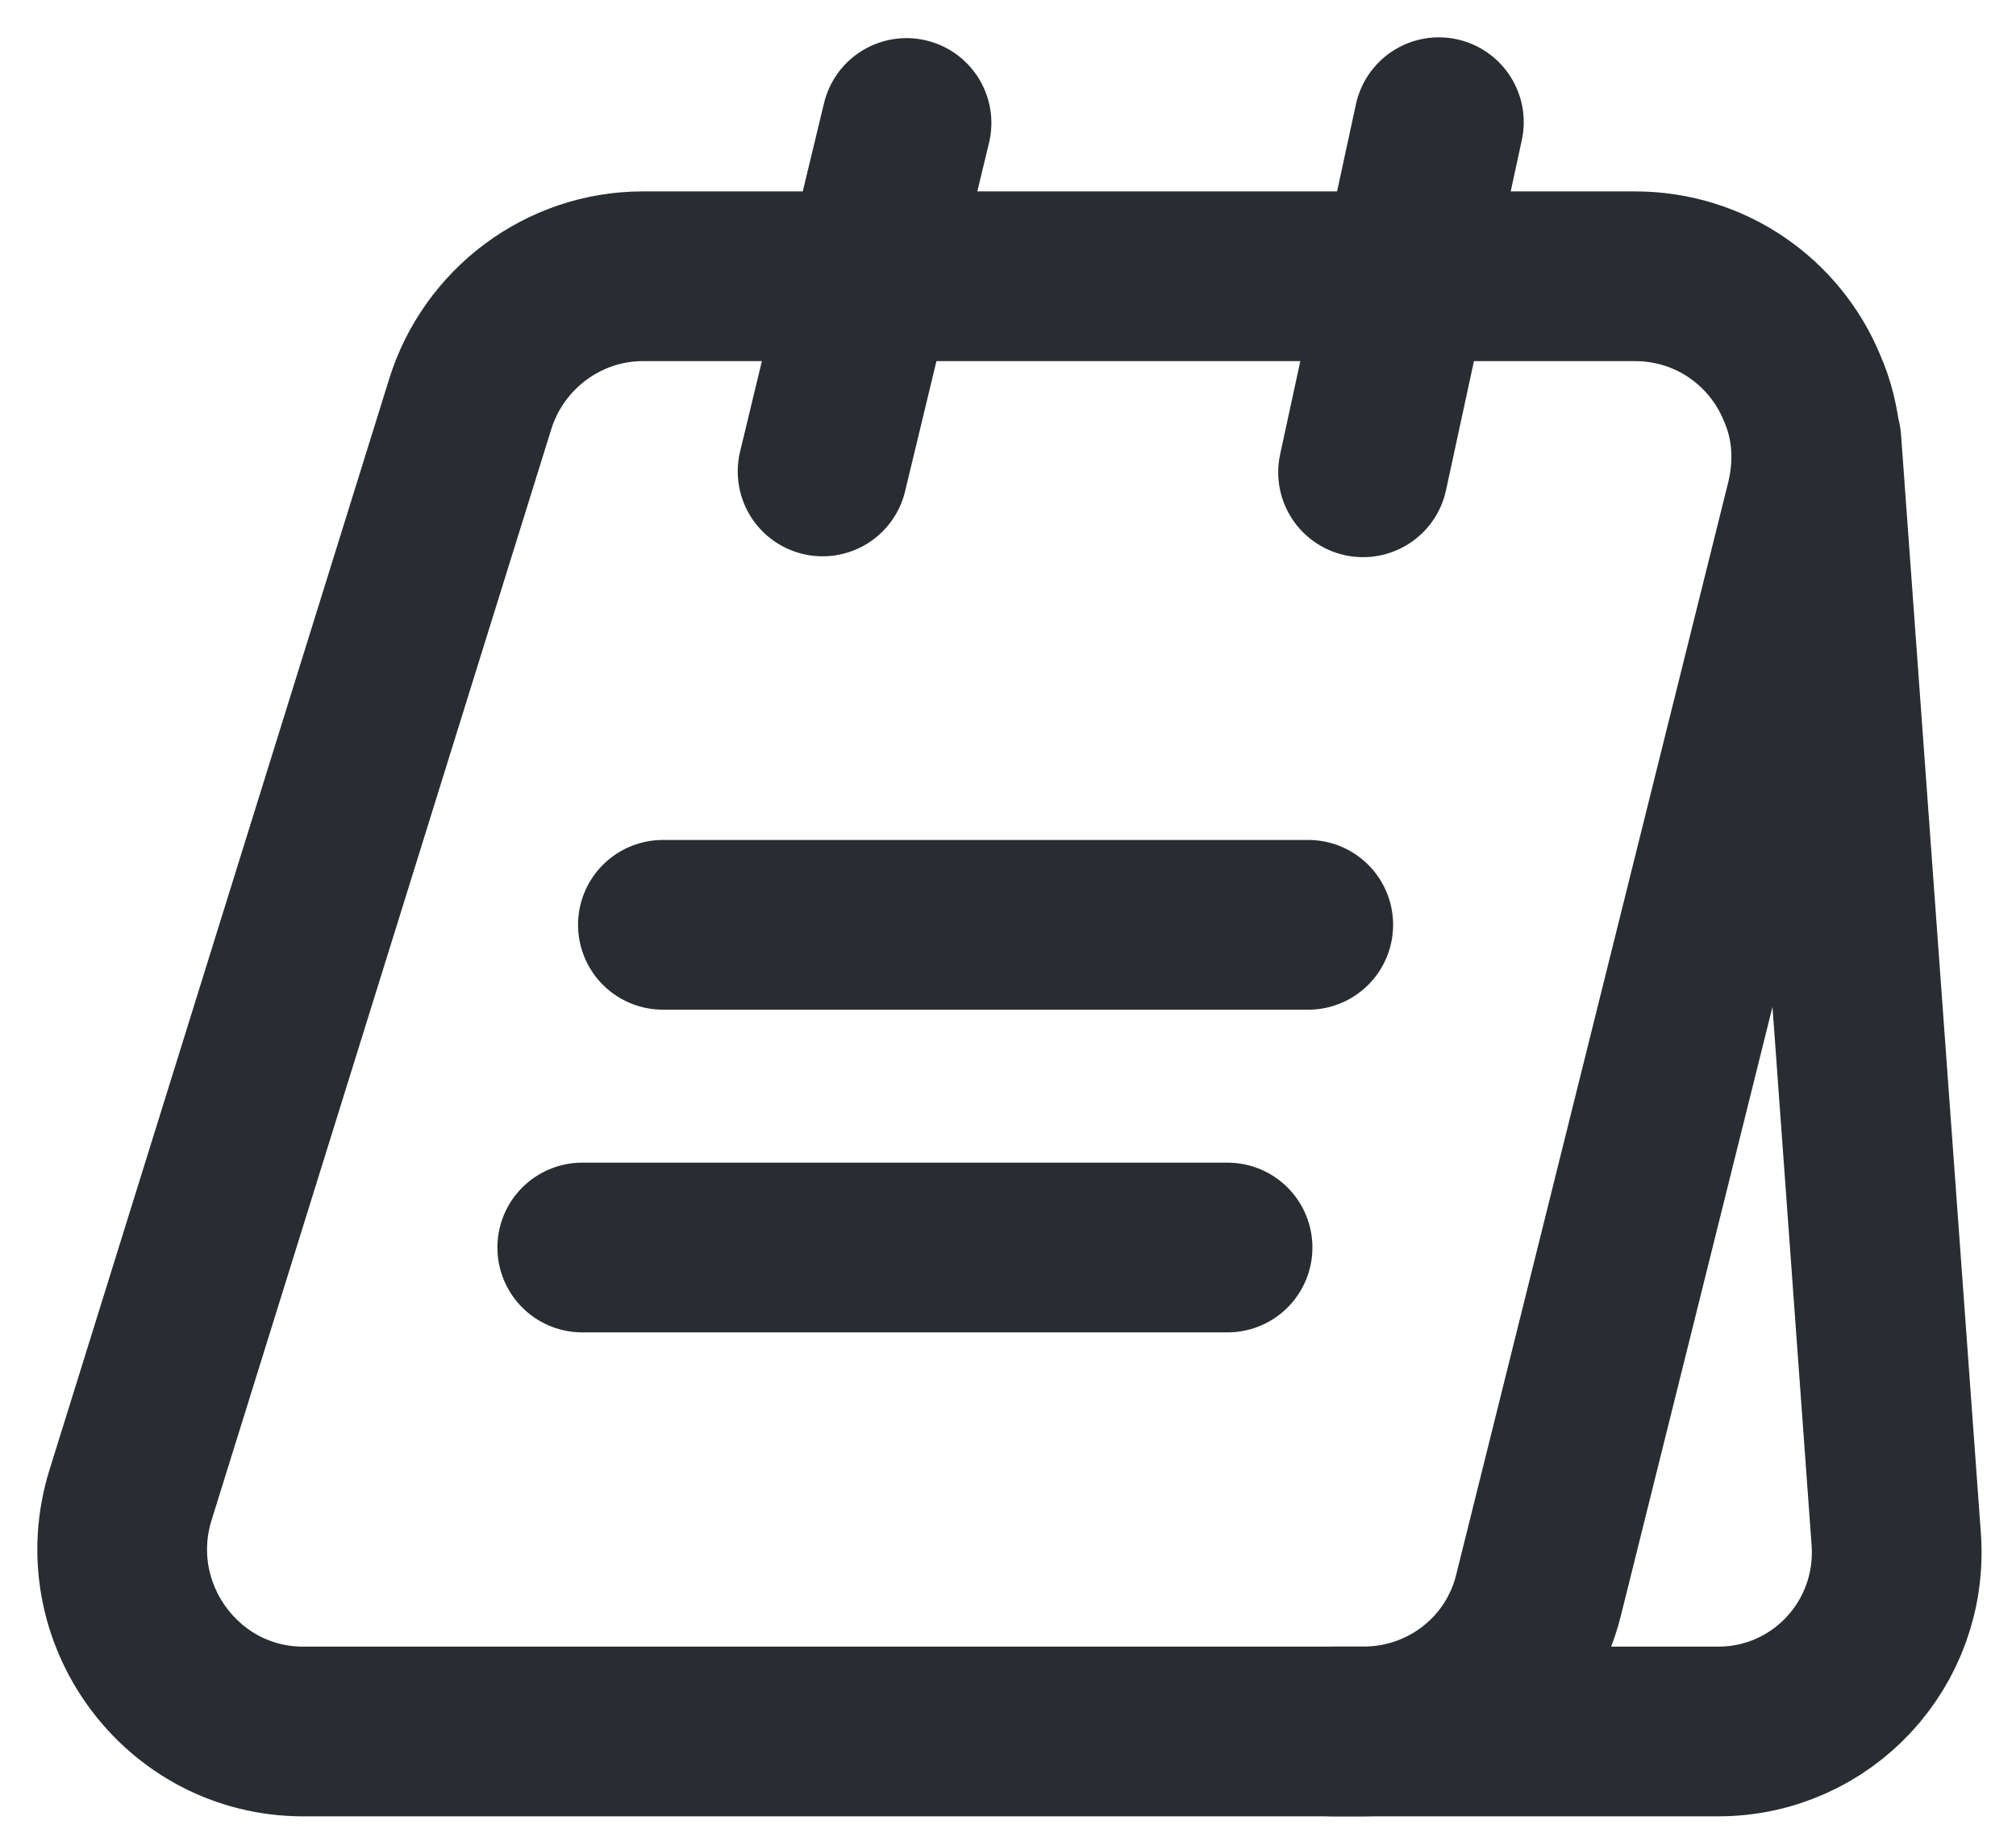 <svg width="33" height="30" viewBox="0 0 33 30" fill="none" xmlns="http://www.w3.org/2000/svg">
<path d="M29.64 8.219L25.191 26.084C24.874 27.418 23.685 28.342 22.312 28.342H4.962C2.968 28.342 1.542 26.388 2.136 24.473L7.695 6.621C8.078 5.38 9.227 4.522 10.521 4.522H26.762C28.016 4.522 29.059 5.288 29.495 6.344C29.746 6.912 29.799 7.559 29.64 8.219Z" stroke="#292D32" stroke-width="2.778" stroke-miterlimit="10"/>
<path d="M21.811 28.342H28.122C29.826 28.342 31.159 26.903 31.04 25.2L29.733 7.216" stroke="#292D32" stroke-width="2.778" stroke-miterlimit="10" stroke-linecap="round" stroke-linejoin="round"/>
<path d="M13.465 7.717L14.839 2.013" stroke="#292D32" stroke-width="2.778" stroke-miterlimit="10" stroke-linecap="round" stroke-linejoin="round"/>
<path d="M22.312 7.731L23.553 2" stroke="#292D32" stroke-width="2.778" stroke-miterlimit="10" stroke-linecap="round" stroke-linejoin="round"/>
<path d="M10.851 15.138H21.415" stroke="#292D32" stroke-width="2.778" stroke-miterlimit="10" stroke-linecap="round" stroke-linejoin="round"/>
<path d="M9.531 20.42H20.094" stroke="#292D32" stroke-width="2.778" stroke-miterlimit="10" stroke-linecap="round" stroke-linejoin="round"/>
</svg>
